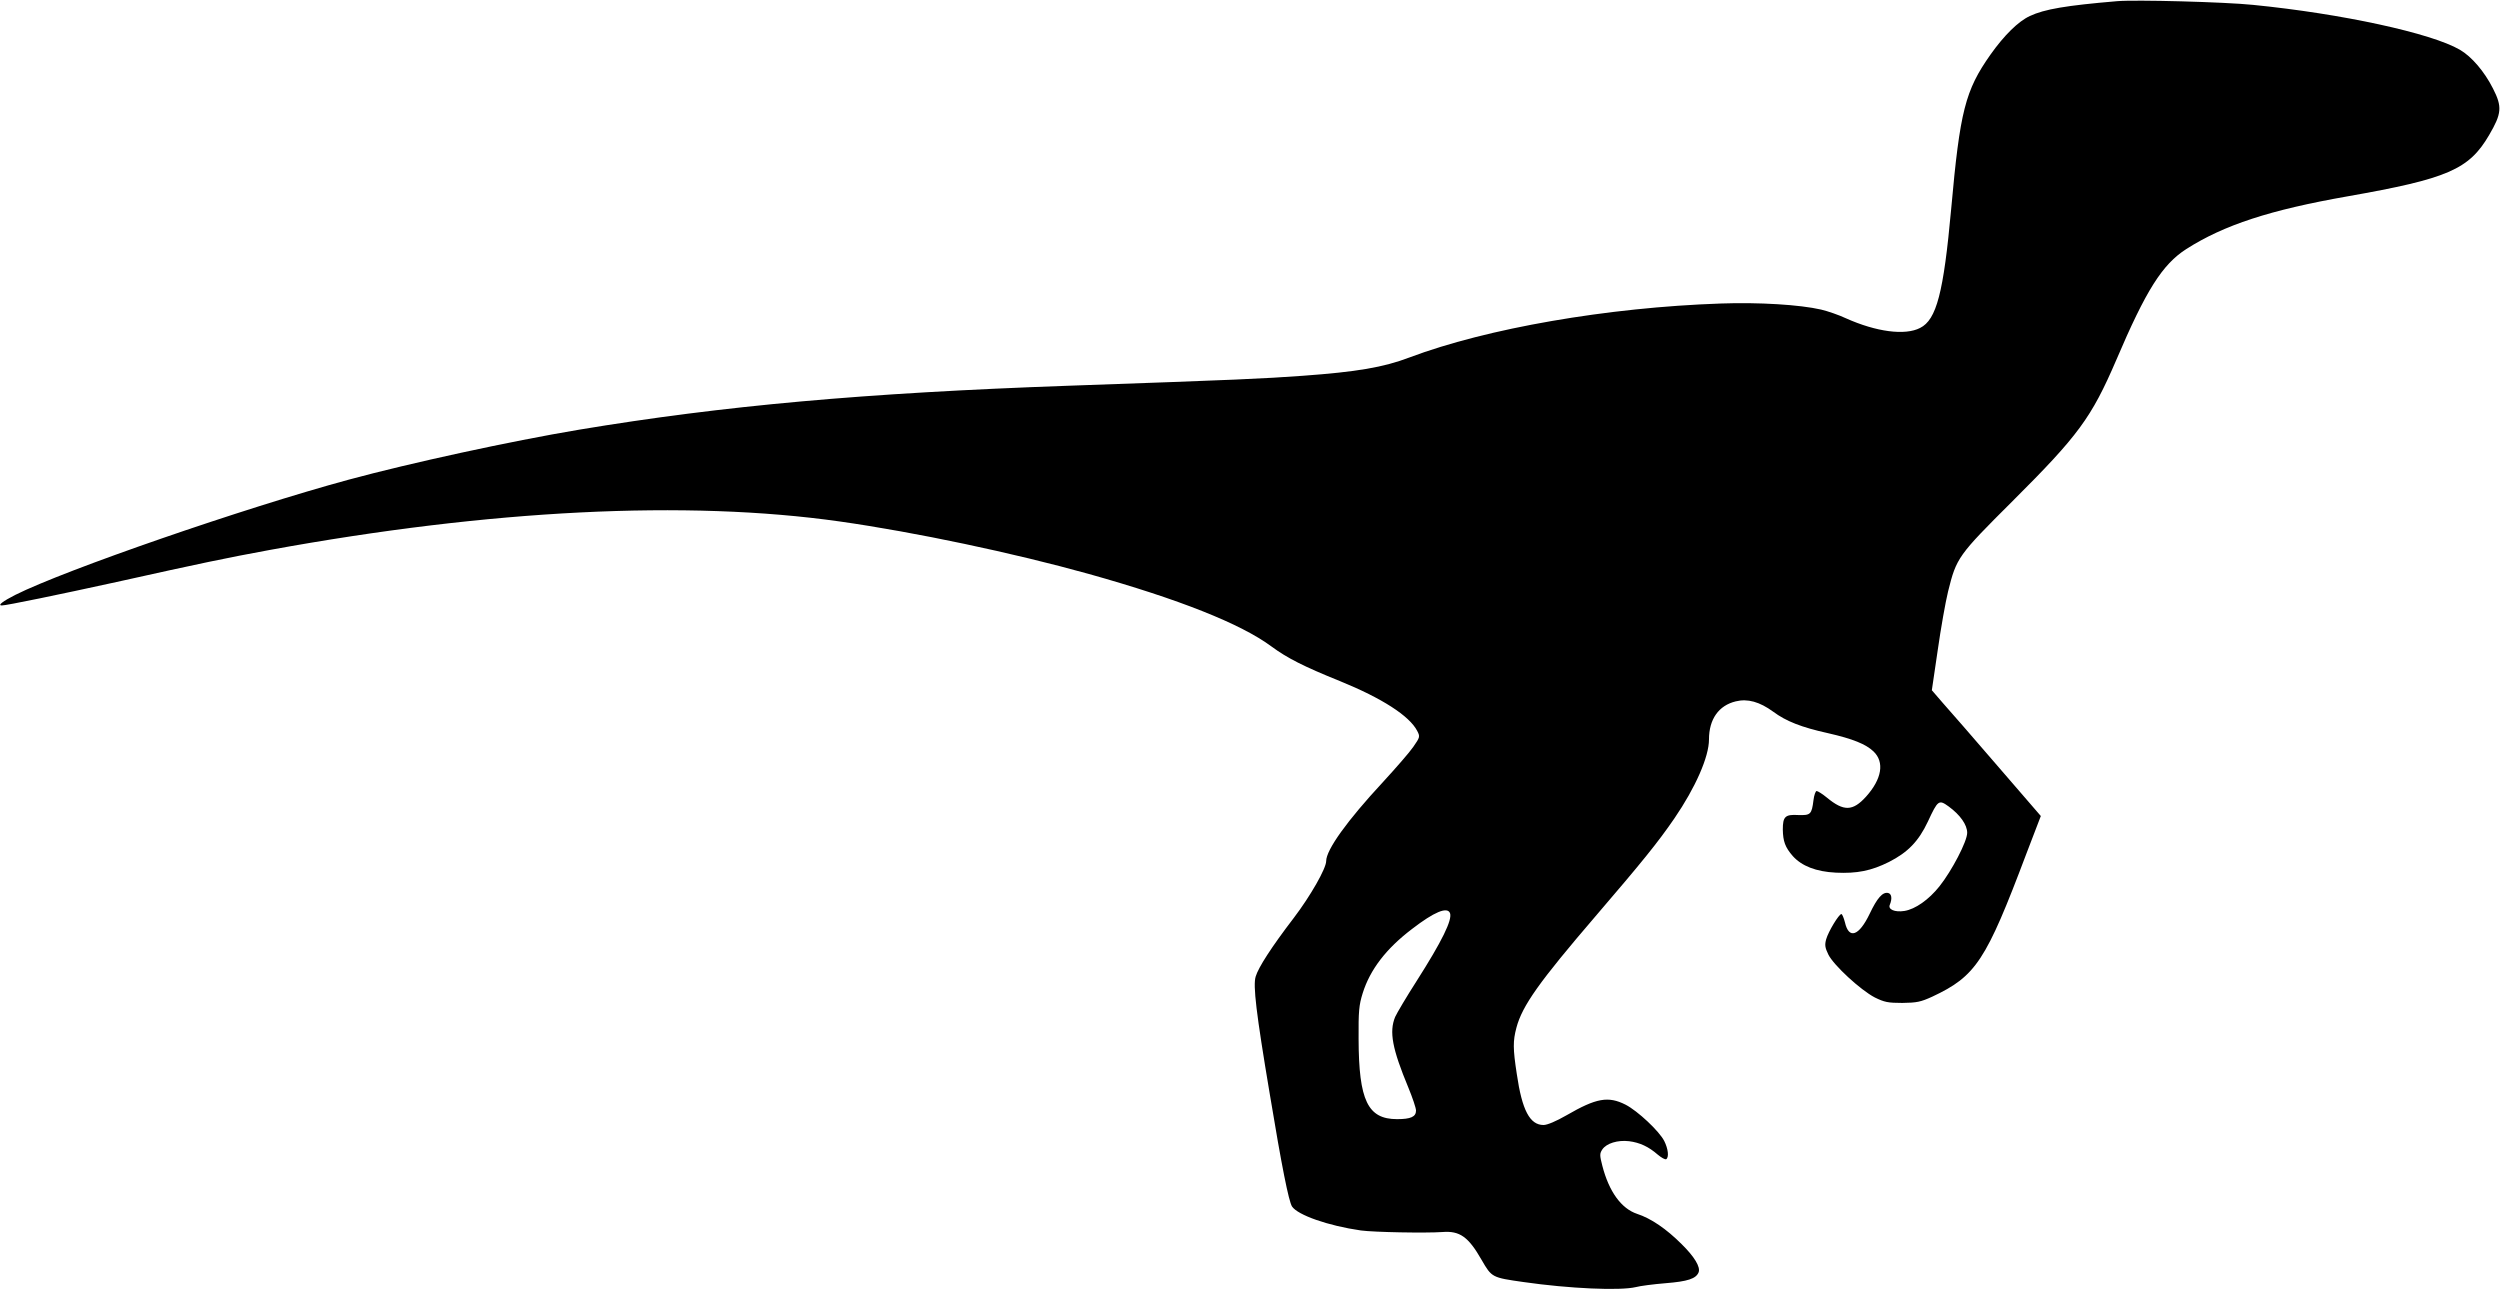 <?xml version="1.0" standalone="no"?>
<!DOCTYPE svg PUBLIC "-//W3C//DTD SVG 20010904//EN"
 "http://www.w3.org/TR/2001/REC-SVG-20010904/DTD/svg10.dtd">
<svg version="1.0" xmlns="http://www.w3.org/2000/svg"
  viewBox="0 0 1280 660"
 preserveAspectRatio="xMidYMid meet">
<g transform="translate(0,660) scale(0.1,-0.1)"
fill="currentColor" stroke="none">
<path d="M10840 6594 c-261 -22 -373 -41 -447 -76 -59 -27 -132 -99 -202 -198
-129 -183 -156 -288 -201 -790 -39 -429 -75 -567 -159 -609 -77 -40 -225 -20
-379 49 -36 17 -94 37 -128 45 -109 25 -318 38 -514 31 -580 -20 -1197 -127
-1593 -276 -134 -51 -271 -74 -547 -94 -209 -15 -316 -20 -1200 -51 -1045 -37
-1766 -102 -2505 -225 -352 -59 -862 -170 -1180 -256 -538 -146 -1449 -461
-1707 -590 -63 -32 -92 -54 -69 -54 24 0 295 56 587 120 436 97 562 123 784
164 1132 207 2137 257 2920 146 387 -55 889 -161 1276 -269 460 -129 776 -254
934 -371 80 -59 164 -102 350 -177 216 -88 356 -178 396 -255 15 -29 15 -32
-20 -82 -19 -28 -90 -109 -156 -181 -182 -196 -290 -346 -290 -404 0 -37 -80
-178 -166 -291 -114 -149 -181 -253 -195 -300 -14 -46 2 -183 72 -600 62 -375
97 -549 114 -577 29 -44 185 -99 353 -123 67 -9 331 -14 417 -8 89 7 133 -24
201 -143 52 -90 53 -90 214 -113 236 -34 495 -45 575 -26 22 6 91 15 153 20
113 9 156 23 169 56 10 27 -21 79 -87 144 -78 78 -157 132 -228 155 -81 27
-144 114 -178 246 -14 54 -14 63 0 84 21 31 78 49 137 42 55 -7 100 -28 147
-69 18 -15 37 -26 43 -23 15 10 10 53 -10 93 -26 51 -136 154 -198 186 -89 45
-150 34 -302 -54 -54 -31 -99 -50 -118 -50 -70 0 -110 75 -137 261 -20 130
-20 169 -2 237 30 113 116 234 406 572 235 274 318 376 403 500 108 158 177
315 177 404 0 104 50 174 137 195 61 15 122 -2 192 -53 66 -49 145 -80 281
-110 127 -29 193 -56 232 -93 58 -55 43 -142 -38 -232 -68 -75 -114 -76 -200
-5 -23 19 -47 34 -53 34 -5 0 -13 -21 -16 -47 -9 -73 -15 -78 -78 -76 -67 4
-79 -8 -79 -74 1 -61 12 -91 51 -136 46 -51 119 -80 221 -85 107 -5 180 9 272
55 96 49 151 105 199 207 51 110 56 113 106 77 59 -43 95 -94 95 -135 0 -44
-79 -195 -142 -274 -55 -69 -124 -117 -179 -126 -50 -8 -86 8 -75 32 13 32 9
56 -9 60 -28 6 -56 -26 -94 -106 -55 -115 -107 -133 -127 -44 -6 23 -14 42
-18 42 -13 0 -67 -90 -78 -129 -8 -29 -6 -43 11 -78 27 -55 165 -182 238 -220
49 -24 67 -28 141 -28 74 1 94 5 153 32 224 105 275 183 482 732 l74 193 -222
257 c-121 141 -247 285 -279 321 l-57 66 30 204 c16 113 40 248 53 301 43 174
51 185 331 464 336 335 403 426 530 721 153 359 236 490 359 569 193 123 428
200 827 270 511 90 620 137 723 313 65 111 68 145 20 239 -44 87 -109 163
-169 198 -145 85 -605 185 -1059 230 -145 15 -603 27 -696 19z m-3416 -4669
c13 -34 -41 -144 -171 -348 -52 -81 -101 -164 -110 -184 -31 -76 -15 -162 68
-362 21 -51 39 -104 39 -117 0 -32 -27 -44 -97 -44 -150 0 -196 95 -197 410
-1 143 2 174 21 235 38 121 120 228 253 329 113 87 180 115 194 81z"/>
</g>
</svg>
